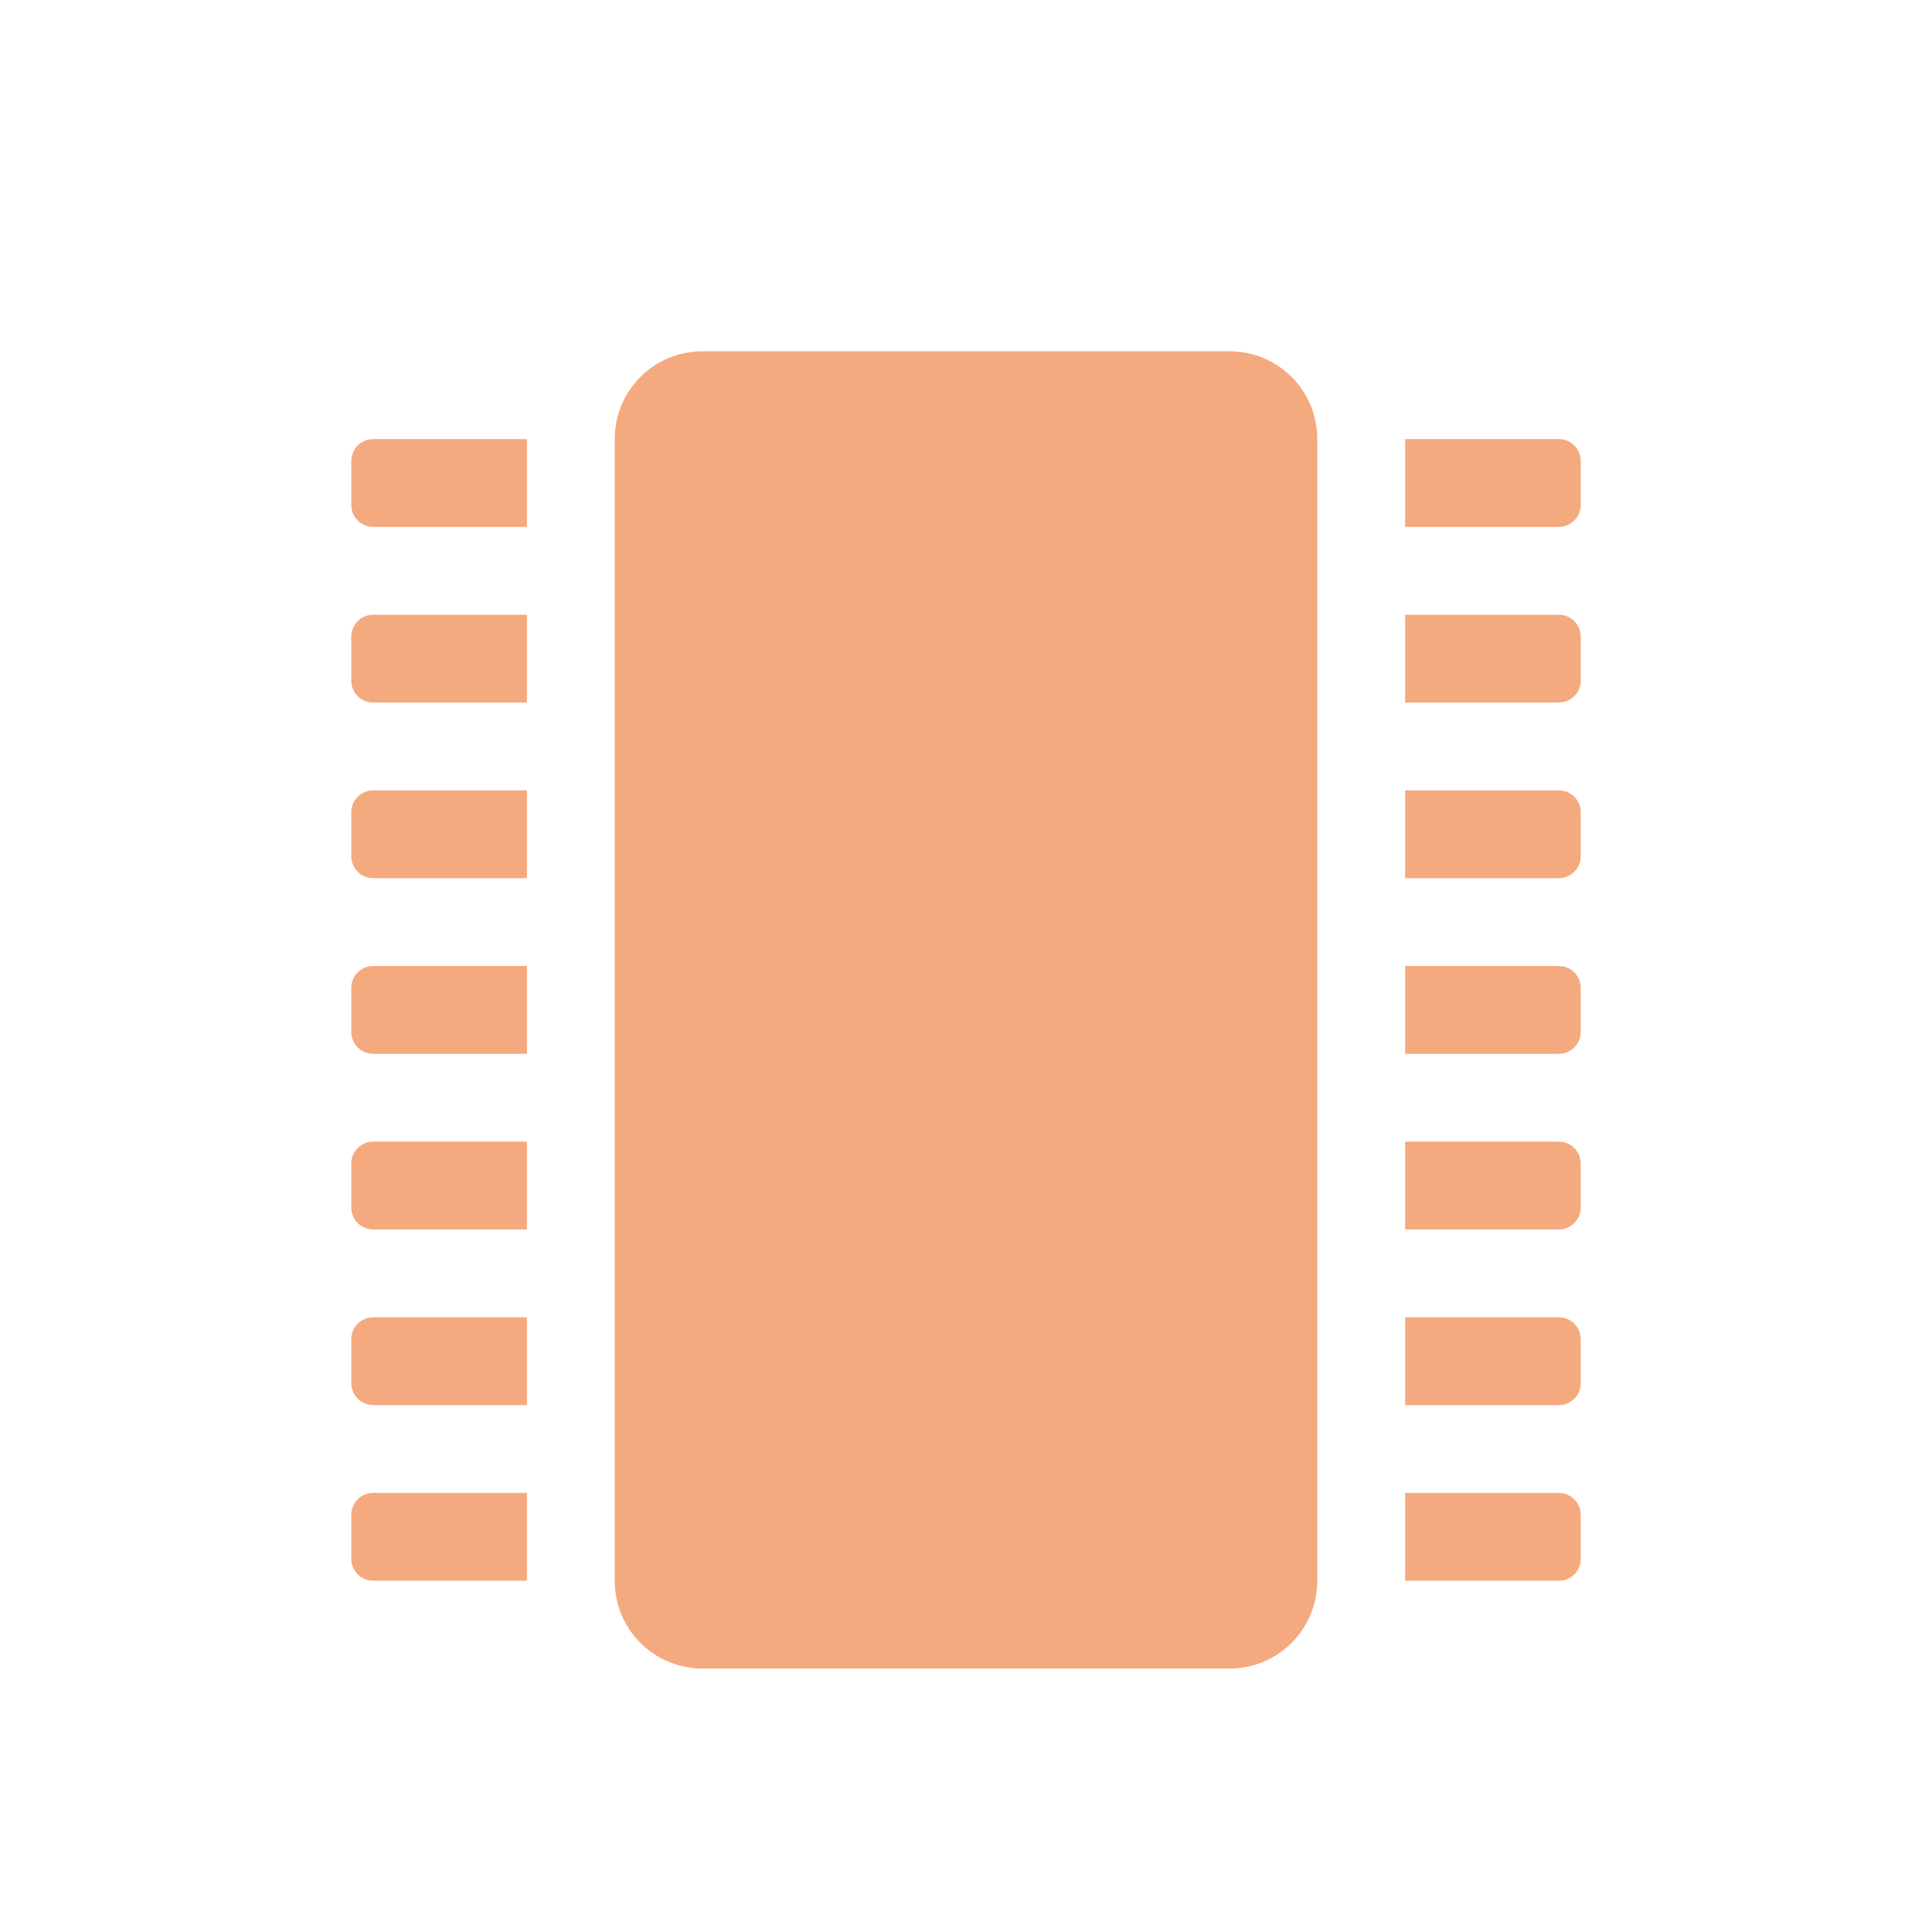 <svg xmlns="http://www.w3.org/2000/svg" width="22" height="22" version="1.1">
 <defs>
  <style id="current-color-scheme" type="text/css">
   .ColorScheme-Text { color:#F5A97F; } .ColorScheme-Highlight { color:#5294e2; }
  </style>
 </defs>
 <path style="fill:currentColor" class="ColorScheme-Text" d="m 17.75,5 c 0.139,0 0.25,0.112 0.25,0.25 l 0,0.5 c 0,0.139 -0.112,0.25 -0.25,0.25 l -1.75,0 0,-1 1.75,0 z m 0,2 c 0.139,0 0.25,0.112 0.25,0.25 l 0,0.5 c 0,0.139 -0.112,0.25 -0.25,0.25 l -1.75,0 0,-1 1.75,0 z m 0,2 c 0.139,0 0.25,0.112 0.25,0.25 l 0,0.5 c 0,0.139 -0.112,0.25 -0.25,0.25 l -1.75,0 0,-1 1.75,0 z m 0,2 c 0.139,0 0.25,0.112 0.25,0.25 l 0,0.5 c 0,0.139 -0.112,0.25 -0.25,0.25 l -1.75,0 0,-1 1.75,0 z m 0,2 c 0.139,0 0.25,0.112 0.25,0.25 l 0,0.5 c 0,0.139 -0.112,0.25 -0.25,0.25 l -1.75,0 0,-1 1.75,0 z m 0,2 c 0.139,0 0.25,0.112 0.25,0.25 l 0,0.5 c 0,0.139 -0.112,0.25 -0.25,0.25 l -1.75,0 0,-1 1.75,0 z m 0,2 c 0.139,0 0.25,0.112 0.25,0.25 l 0,0.5 c 0,0.139 -0.112,0.25 -0.25,0.25 l -1.75,0 0,-1 1.75,0 z m -13.5,-12 c -0.139,0 -0.25,0.112 -0.25,0.25 l 0,0.5 c 0,0.139 0.112,0.25 0.25,0.25 l 1.75,0 0,-1 -1.75,0 z m 0,2 c -0.139,0 -0.25,0.112 -0.25,0.25 l 0,0.5 c 0,0.139 0.112,0.25 0.25,0.25 l 1.75,0 0,-1 -1.75,0 z m 0,2 c -0.139,0 -0.25,0.112 -0.25,0.25 l 0,0.5 c 0,0.139 0.112,0.25 0.25,0.25 l 1.75,0 0,-1 -1.75,0 z m 0,2 c -0.139,0 -0.25,0.112 -0.25,0.25 l 0,0.5 c 0,0.139 0.112,0.25 0.25,0.25 l 1.75,0 0,-1 -1.75,0 z m 0,2 c -0.139,0 -0.25,0.112 -0.25,0.25 l 0,0.5 c 0,0.139 0.112,0.25 0.25,0.25 l 1.75,0 0,-1 -1.75,0 z m 0,2 c -0.139,0 -0.25,0.112 -0.25,0.25 l 0,0.5 c 0,0.139 0.112,0.25 0.25,0.25 l 1.75,0 0,-1 -1.75,0 z m 0,2 c -0.139,0 -0.25,0.112 -0.25,0.25 l 0,0.5 c 0,0.139 0.112,0.25 0.25,0.25 l 1.75,0 0,-1 -1.75,0 z M 8,4 l 6,0 c 0.554,0 1,0.446 1,1 L 15,18 c 0,0.554 -0.446,1 -1,1 L 8,19 C 7.446,19 7,18.554 7,18 L 7,5 c 0,-0.554 0.446,-1 1,-1 z"/>
</svg>
